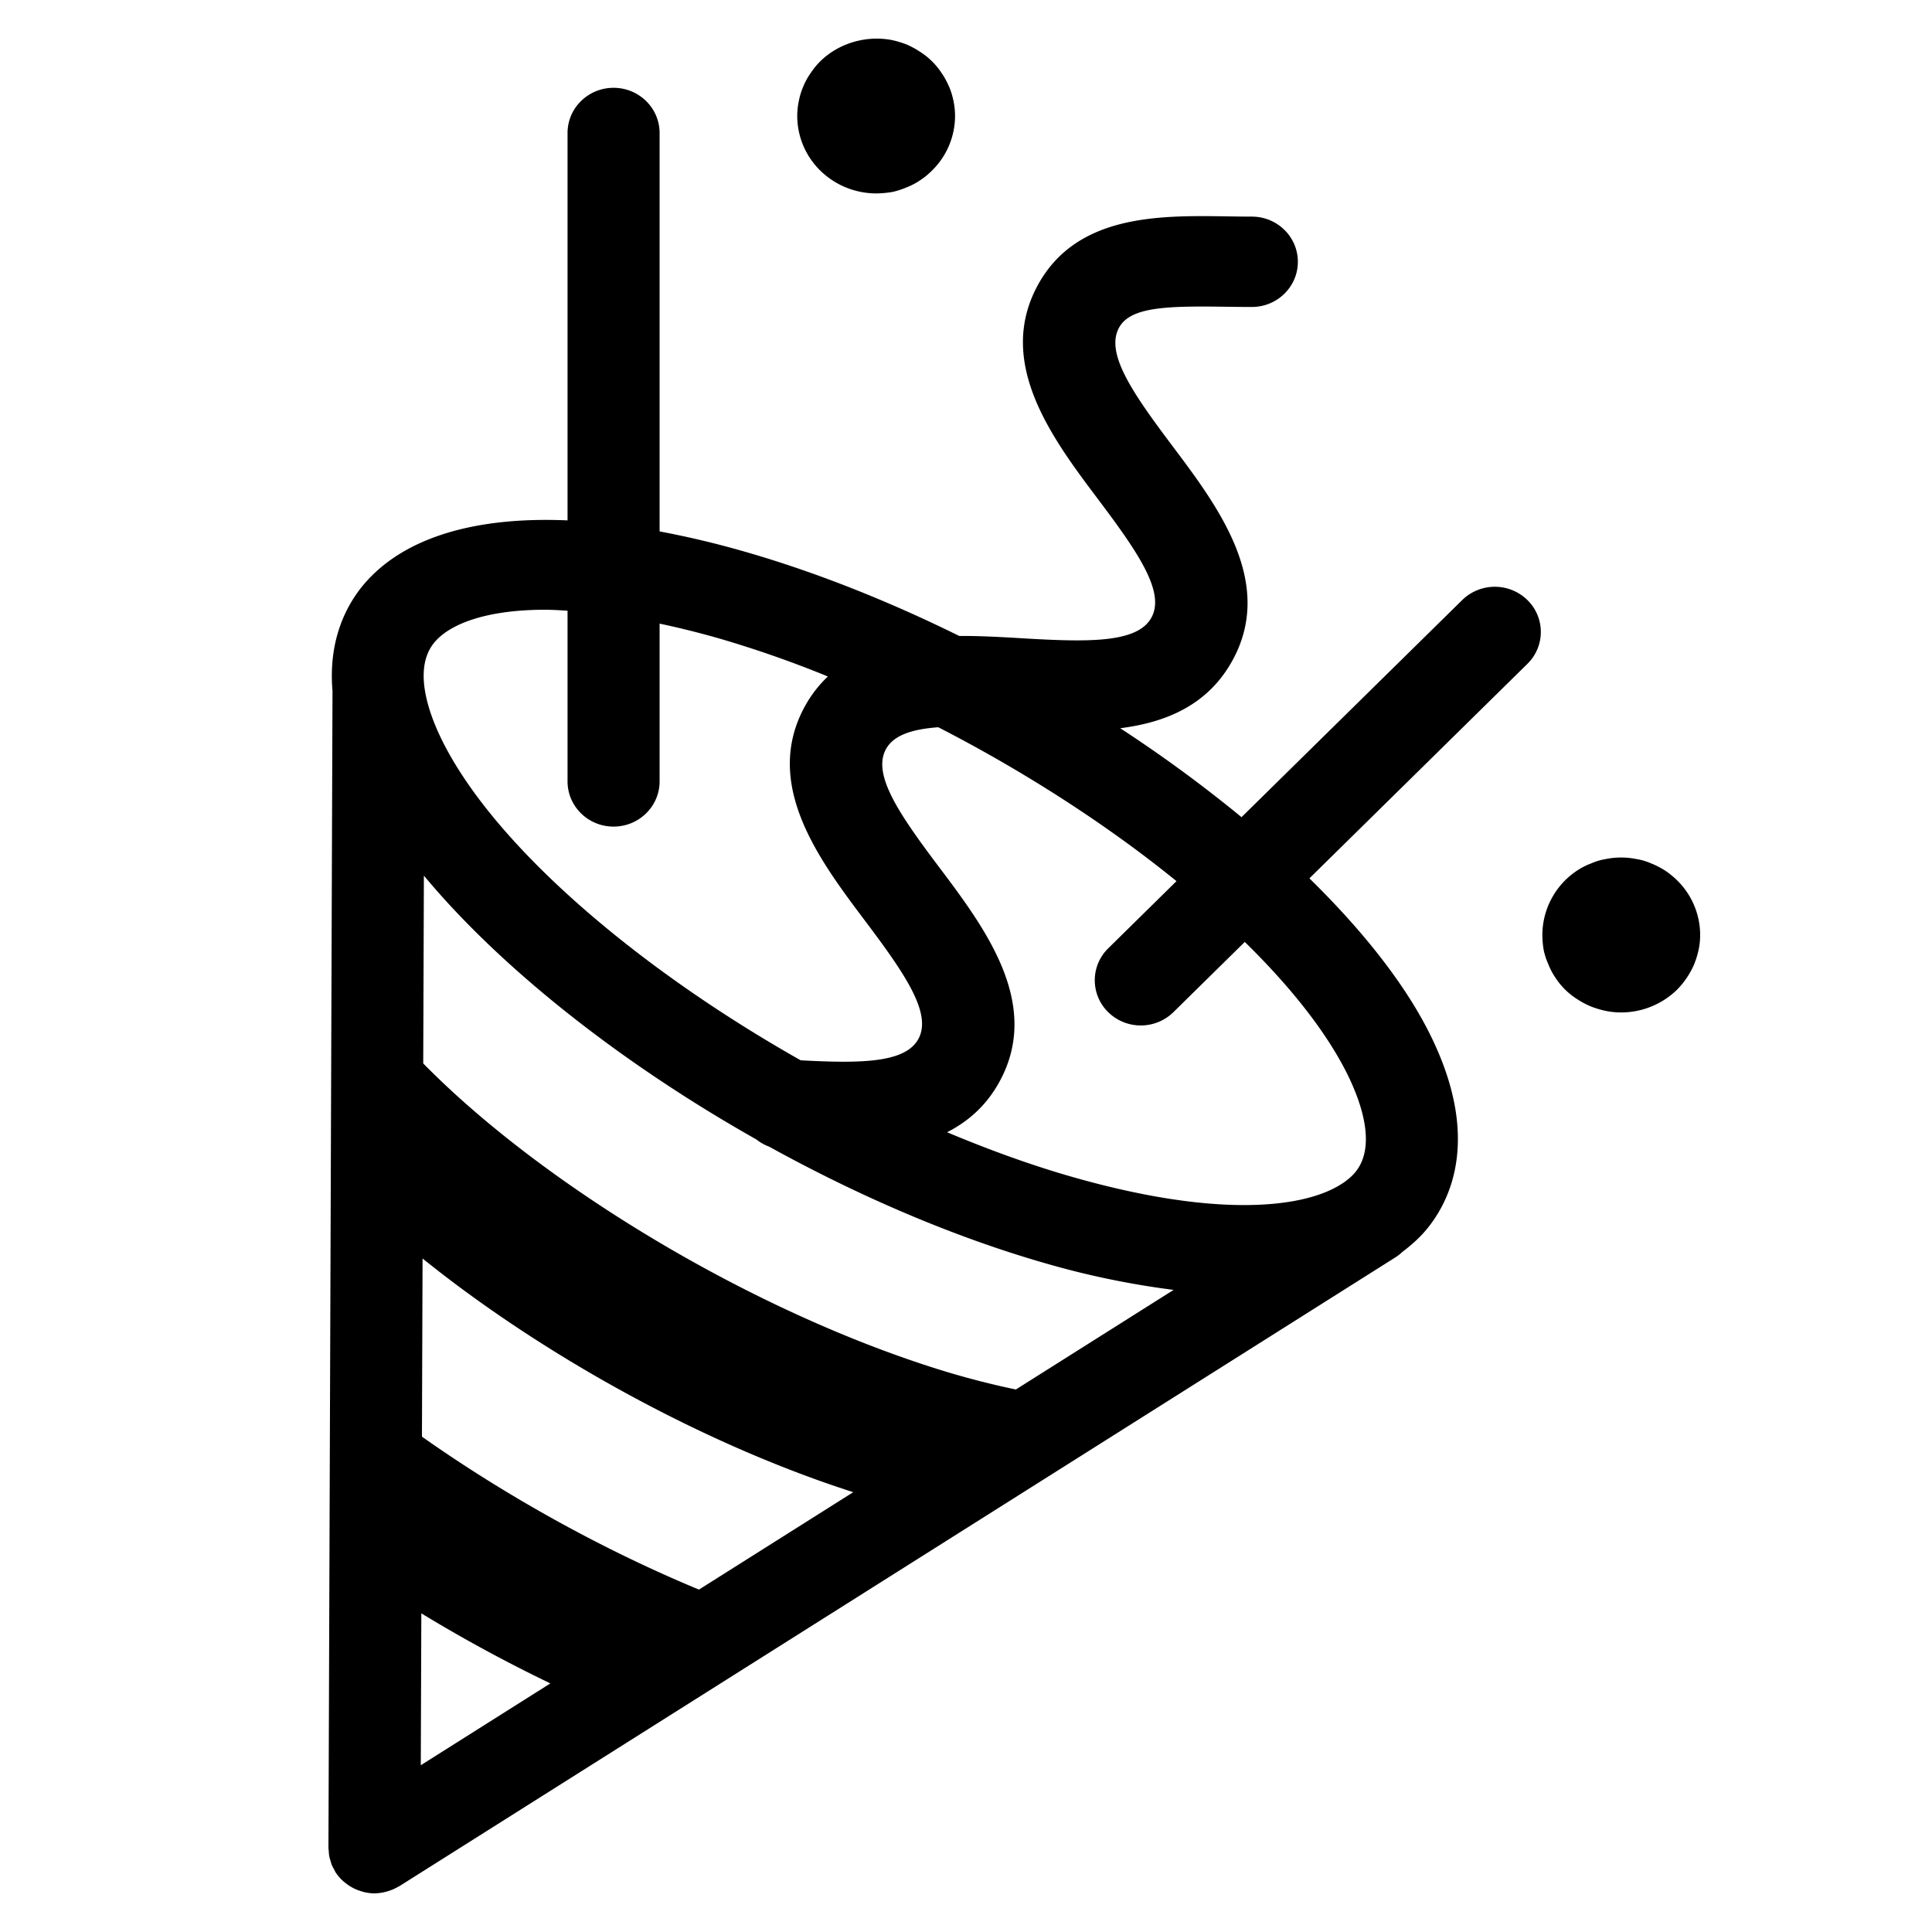 <svg xmlns="http://www.w3.org/2000/svg" width="100" height="100" fill="none"><path fill="#000" fill-rule="evenodd" d="M86.176 45.053c.218.147.435.32.626.508A3.969 3.969 0 0 1 88 48.394c0 .254-.027.521-.082.775a4.763 4.763 0 0 1-.231.749 4.309 4.309 0 0 1-.885 1.31 4.143 4.143 0 0 1-2.886 1.176c-.272 0-.544-.027-.803-.08a4.981 4.981 0 0 1-.763-.228 4.442 4.442 0 0 1-.707-.374 3.701 3.701 0 0 1-1.13-1.11 3.407 3.407 0 0 1-.368-.694 3.705 3.705 0 0 1-.245-.749 4.96 4.96 0 0 1-.068-.775 4.012 4.012 0 0 1 1.81-3.341 3.52 3.52 0 0 1 .709-.36c.245-.108.503-.188.762-.228a3.996 3.996 0 0 1 1.593 0c.258.04.517.12.762.227.245.094.49.227.708.361ZM46.153 9.944c-.273.04-.545.067-.804.067a4.143 4.143 0 0 1-2.886-1.176A3.969 3.969 0 0 1 41.265 6c0-.253.028-.52.082-.775a3.74 3.74 0 0 1 .231-.748 3.47 3.47 0 0 1 .382-.695c.15-.227.313-.428.503-.615.94-.922 2.355-1.35 3.69-1.096.258.054.517.134.762.227.245.107.476.228.694.375a3.702 3.702 0 0 1 1.13 1.11c.15.213.272.453.381.694.11.24.177.494.232.748.054.254.081.522.081.775a3.969 3.969 0 0 1-1.198 2.834c-.19.187-.394.36-.626.508a3.386 3.386 0 0 1-.694.36 3.876 3.876 0 0 1-.762.241ZM64.26 42.297l11.425-11.24a2.415 2.415 0 0 1 3.369-.003 2.31 2.31 0 0 1 .003 3.308L67.775 45.463c2.646 2.593 4.762 5.231 6.077 7.75 2.916 5.595 1.221 8.956-.048 10.462-.354.419-.77.785-1.22 1.126a2.405 2.405 0 0 1-.359.281l-.061.038-.036.023a.785.785 0 0 0-.035.022L20.671 97.628a.11.11 0 0 1-.025.012.112.112 0 0 0-.025.011 2.342 2.342 0 0 1-.498.222l-.012.004c-.045.015-.089.03-.135.04a2.417 2.417 0 0 1-.587.083h-.014c-.185 0-.362-.027-.533-.066a.75.75 0 0 1-.092-.028l-.044-.014a2.178 2.178 0 0 1-.509-.214l-.017-.01a2.282 2.282 0 0 1-.31-.215l-.04-.03a1.262 1.262 0 0 1-.09-.074 2.604 2.604 0 0 1-.35-.407c-.001-.005-.004-.007-.007-.01a.708.708 0 0 1-.05-.09l-.03-.062-.028-.05a1.756 1.756 0 0 1-.1-.198 1.41 1.41 0 0 1-.054-.166 2.95 2.95 0 0 0-.035-.12 1.31 1.31 0 0 1-.041-.152c-.018-.088-.022-.176-.027-.264l-.002-.025a.882.882 0 0 0-.007-.062.612.612 0 0 1-.009-.09l.21-59.897c-.233-2.705.778-4.506 1.613-5.497 2.036-2.415 5.719-3.532 10.553-3.324V6.885c0-1.292 1.067-2.34 2.382-2.34 1.317 0 2.383 1.048 2.383 2.34v20.621c1.41.265 2.88.608 4.414 1.05 3.684 1.059 7.447 2.56 11.094 4.361 1.097-.006 2.191.057 3.222.118 3.477.209 5.995.253 6.724-1.064.728-1.317-.681-3.368-2.752-6.12-2.378-3.16-5.337-7.094-3.105-11.13 2.009-3.63 6.28-3.57 9.707-3.523h.012c.444.007.89.014 1.338.014 1.315 0 2.382 1.047 2.382 2.339 0 1.29-1.067 2.338-2.382 2.338-.471 0-.942-.006-1.41-.013-2.997-.041-4.867.007-5.46 1.077-.729 1.318.681 3.367 2.752 6.12l.002.003c2.377 3.16 5.334 7.092 3.103 11.127-1.273 2.3-3.436 3.19-5.8 3.49a71.134 71.134 0 0 1 6.28 4.604ZM52.581 71.92a42.907 42.907 0 0 1-4.069-1.062c-9.801-3.085-20.474-9.573-26.606-15.815l.034-9.721c4.023 4.835 10.251 9.73 17.217 13.66.193.158.417.28.658.371 4.606 2.542 9.496 4.654 14.257 6.024a43.58 43.58 0 0 0 6.674 1.388l-8.165 5.155Zm-30.709-6.78-.032 9.221c4.31 3.04 9.31 5.831 14.338 7.916l7.987-5.042c-7.826-2.505-16.161-7.153-22.293-12.095Zm-.092 26.228 6.707-4.235a77.183 77.183 0 0 1-6.679-3.626l-.028 7.861Zm48.353-30.675c1.217-1.443.194-3.97-.523-5.347-1.104-2.117-2.902-4.361-5.18-6.592l-3.696 3.637a2.402 2.402 0 0 1-1.687.686 2.398 2.398 0 0 1-1.682-.683 2.31 2.31 0 0 1-.004-3.308l3.534-3.478c-3.58-2.907-7.85-5.664-12.33-7.966-1.346.1-2.305.404-2.705 1.128-.728 1.317.68 3.366 2.751 6.117l.002.002c2.378 3.16 5.337 7.093 3.105 11.127-.678 1.226-1.617 2.039-2.698 2.588 2.138.897 4.284 1.68 6.391 2.287 7.425 2.136 11.924 1.668 13.927.453l.184-.116c.244-.169.453-.346.61-.535ZM28.226 31.56c-3.07 0-4.94.741-5.732 1.68-1.217 1.446-.194 3.972.523 5.348 2.804 5.38 10.06 11.567 18.427 16.293 3.142.17 5.406.134 6.087-1.097.728-1.318-.681-3.367-2.752-6.118-2.378-3.16-5.338-7.093-3.106-11.13a6.342 6.342 0 0 1 1.177-1.522 57.249 57.249 0 0 0-5.634-1.97 45.475 45.475 0 0 0-3.075-.765v8.165c0 1.292-1.066 2.34-2.383 2.34-1.315 0-2.382-1.048-2.382-2.34V31.61l-.249-.014a16.1 16.1 0 0 0-.901-.036Z" clip-rule="evenodd"/></svg>